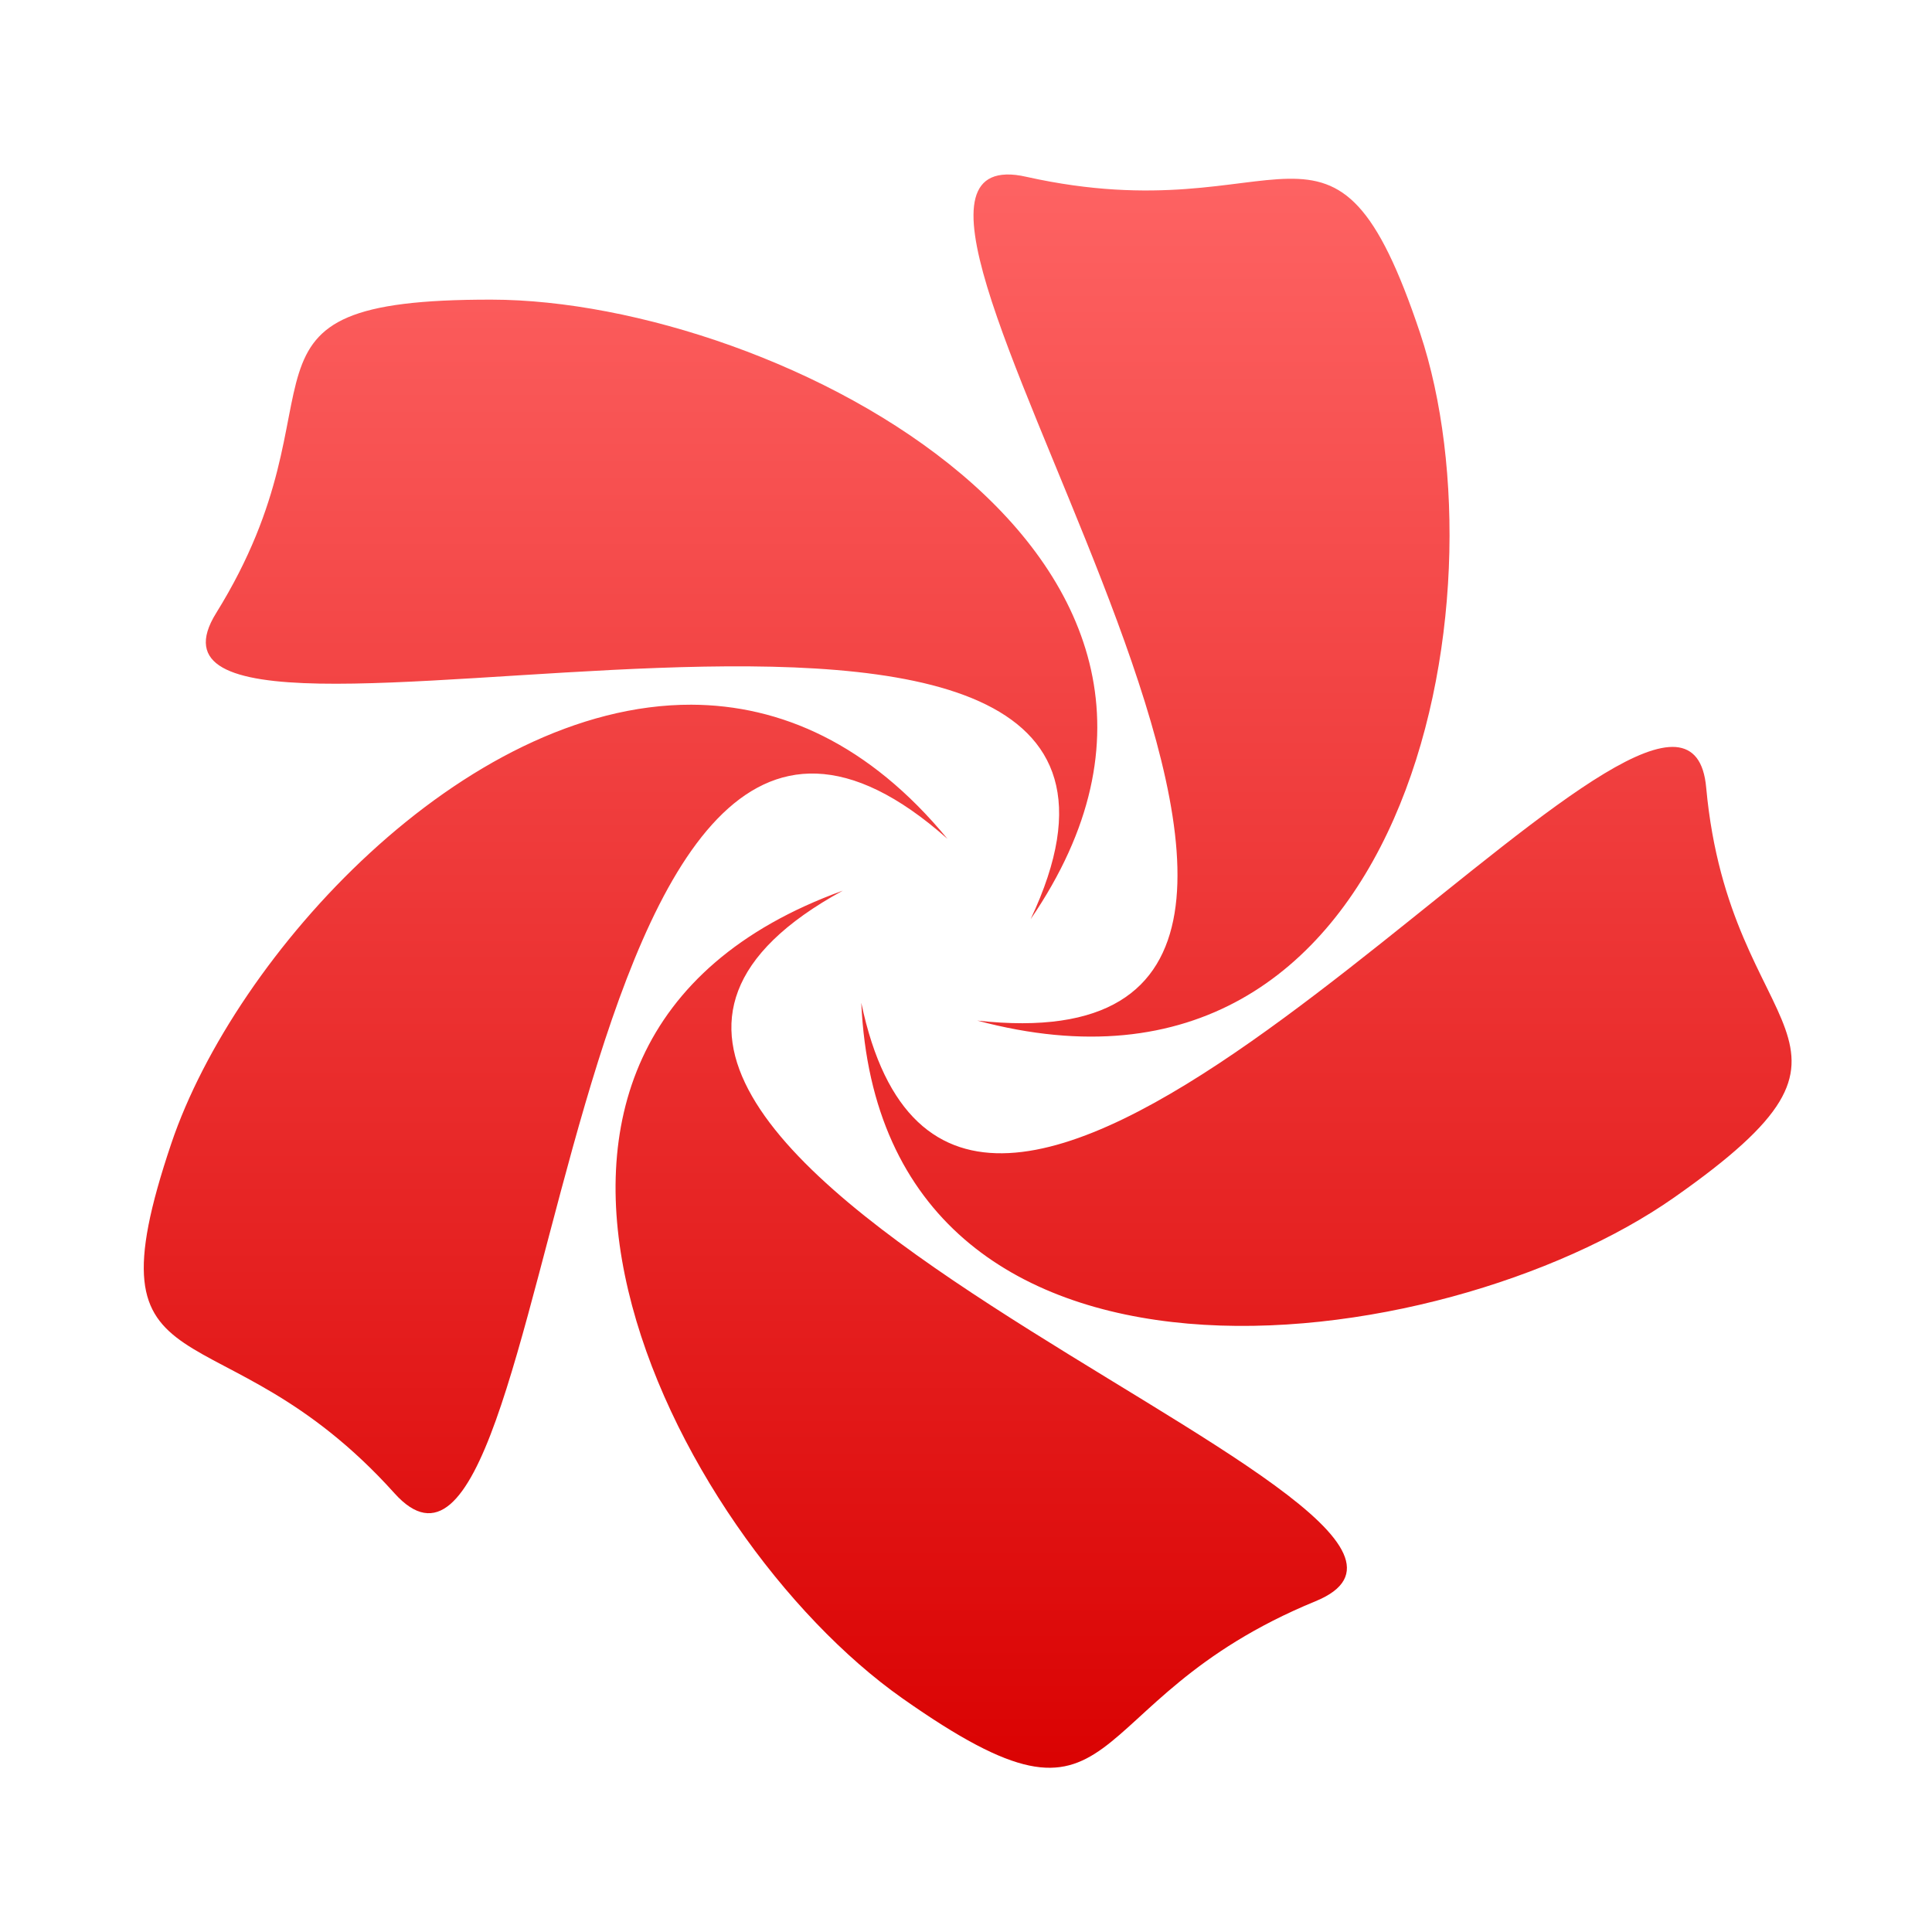 <svg xmlns="http://www.w3.org/2000/svg" xmlns:xlink="http://www.w3.org/1999/xlink" width="64" height="64" viewBox="0 0 64 64" version="1.1">
<defs> <linearGradient id="linear0" gradientUnits="userSpaceOnUse" x1="0" y1="0" x2="0" y2="1" gradientTransform="matrix(55.992,0,0,56,4.004,4)"> <stop offset="0" style="stop-color:#ff6666;stop-opacity:1;"/> <stop offset="1" style="stop-color:#d90000;stop-opacity:1;"/> </linearGradient> </defs>
<g id="surface1">
<path style=" stroke:none;fill-rule:evenodd;fill:url(#linear0);fill-opacity:1;" d="M 33.332 5.781 C 27.25 5.973 49.535 35.703 32.375 33.809 C 46.684 37.637 49.961 19.777 47.043 11.035 C 44.148 2.379 42.641 7.781 34.008 5.859 C 33.754 5.801 33.527 5.773 33.332 5.781 M 16.281 9.926 C 6.871 9.914 11.719 12.969 7.16 20.309 C 2.809 27.32 41.547 14.762 34.141 30.449 C 42.336 18.477 25.773 9.938 16.281 9.926 M 22.902 23.344 C 15.371 23.328 7.797 31.598 5.676 37.875 C 2.758 46.52 7.262 43.008 13.07 49.469 C 18.625 55.637 18.246 16.133 31.387 27.789 C 28.785 24.629 25.844 23.355 22.902 23.344 M 55.512 24.746 C 50.836 24.398 31.688 48.273 28.531 33.219 C 29.184 47.566 47.766 45.062 55.453 39.672 C 63.074 34.332 57.301 34.621 56.52 26.094 C 56.441 25.199 56.082 24.793 55.512 24.746 M 27.918 29.504 C 14.008 34.539 22.215 50.852 29.891 56.258 C 37.496 61.613 35.43 56.391 43.578 53.043 C 51.363 49.848 12.395 37.988 27.918 29.504 "/>
</g>
</svg>
